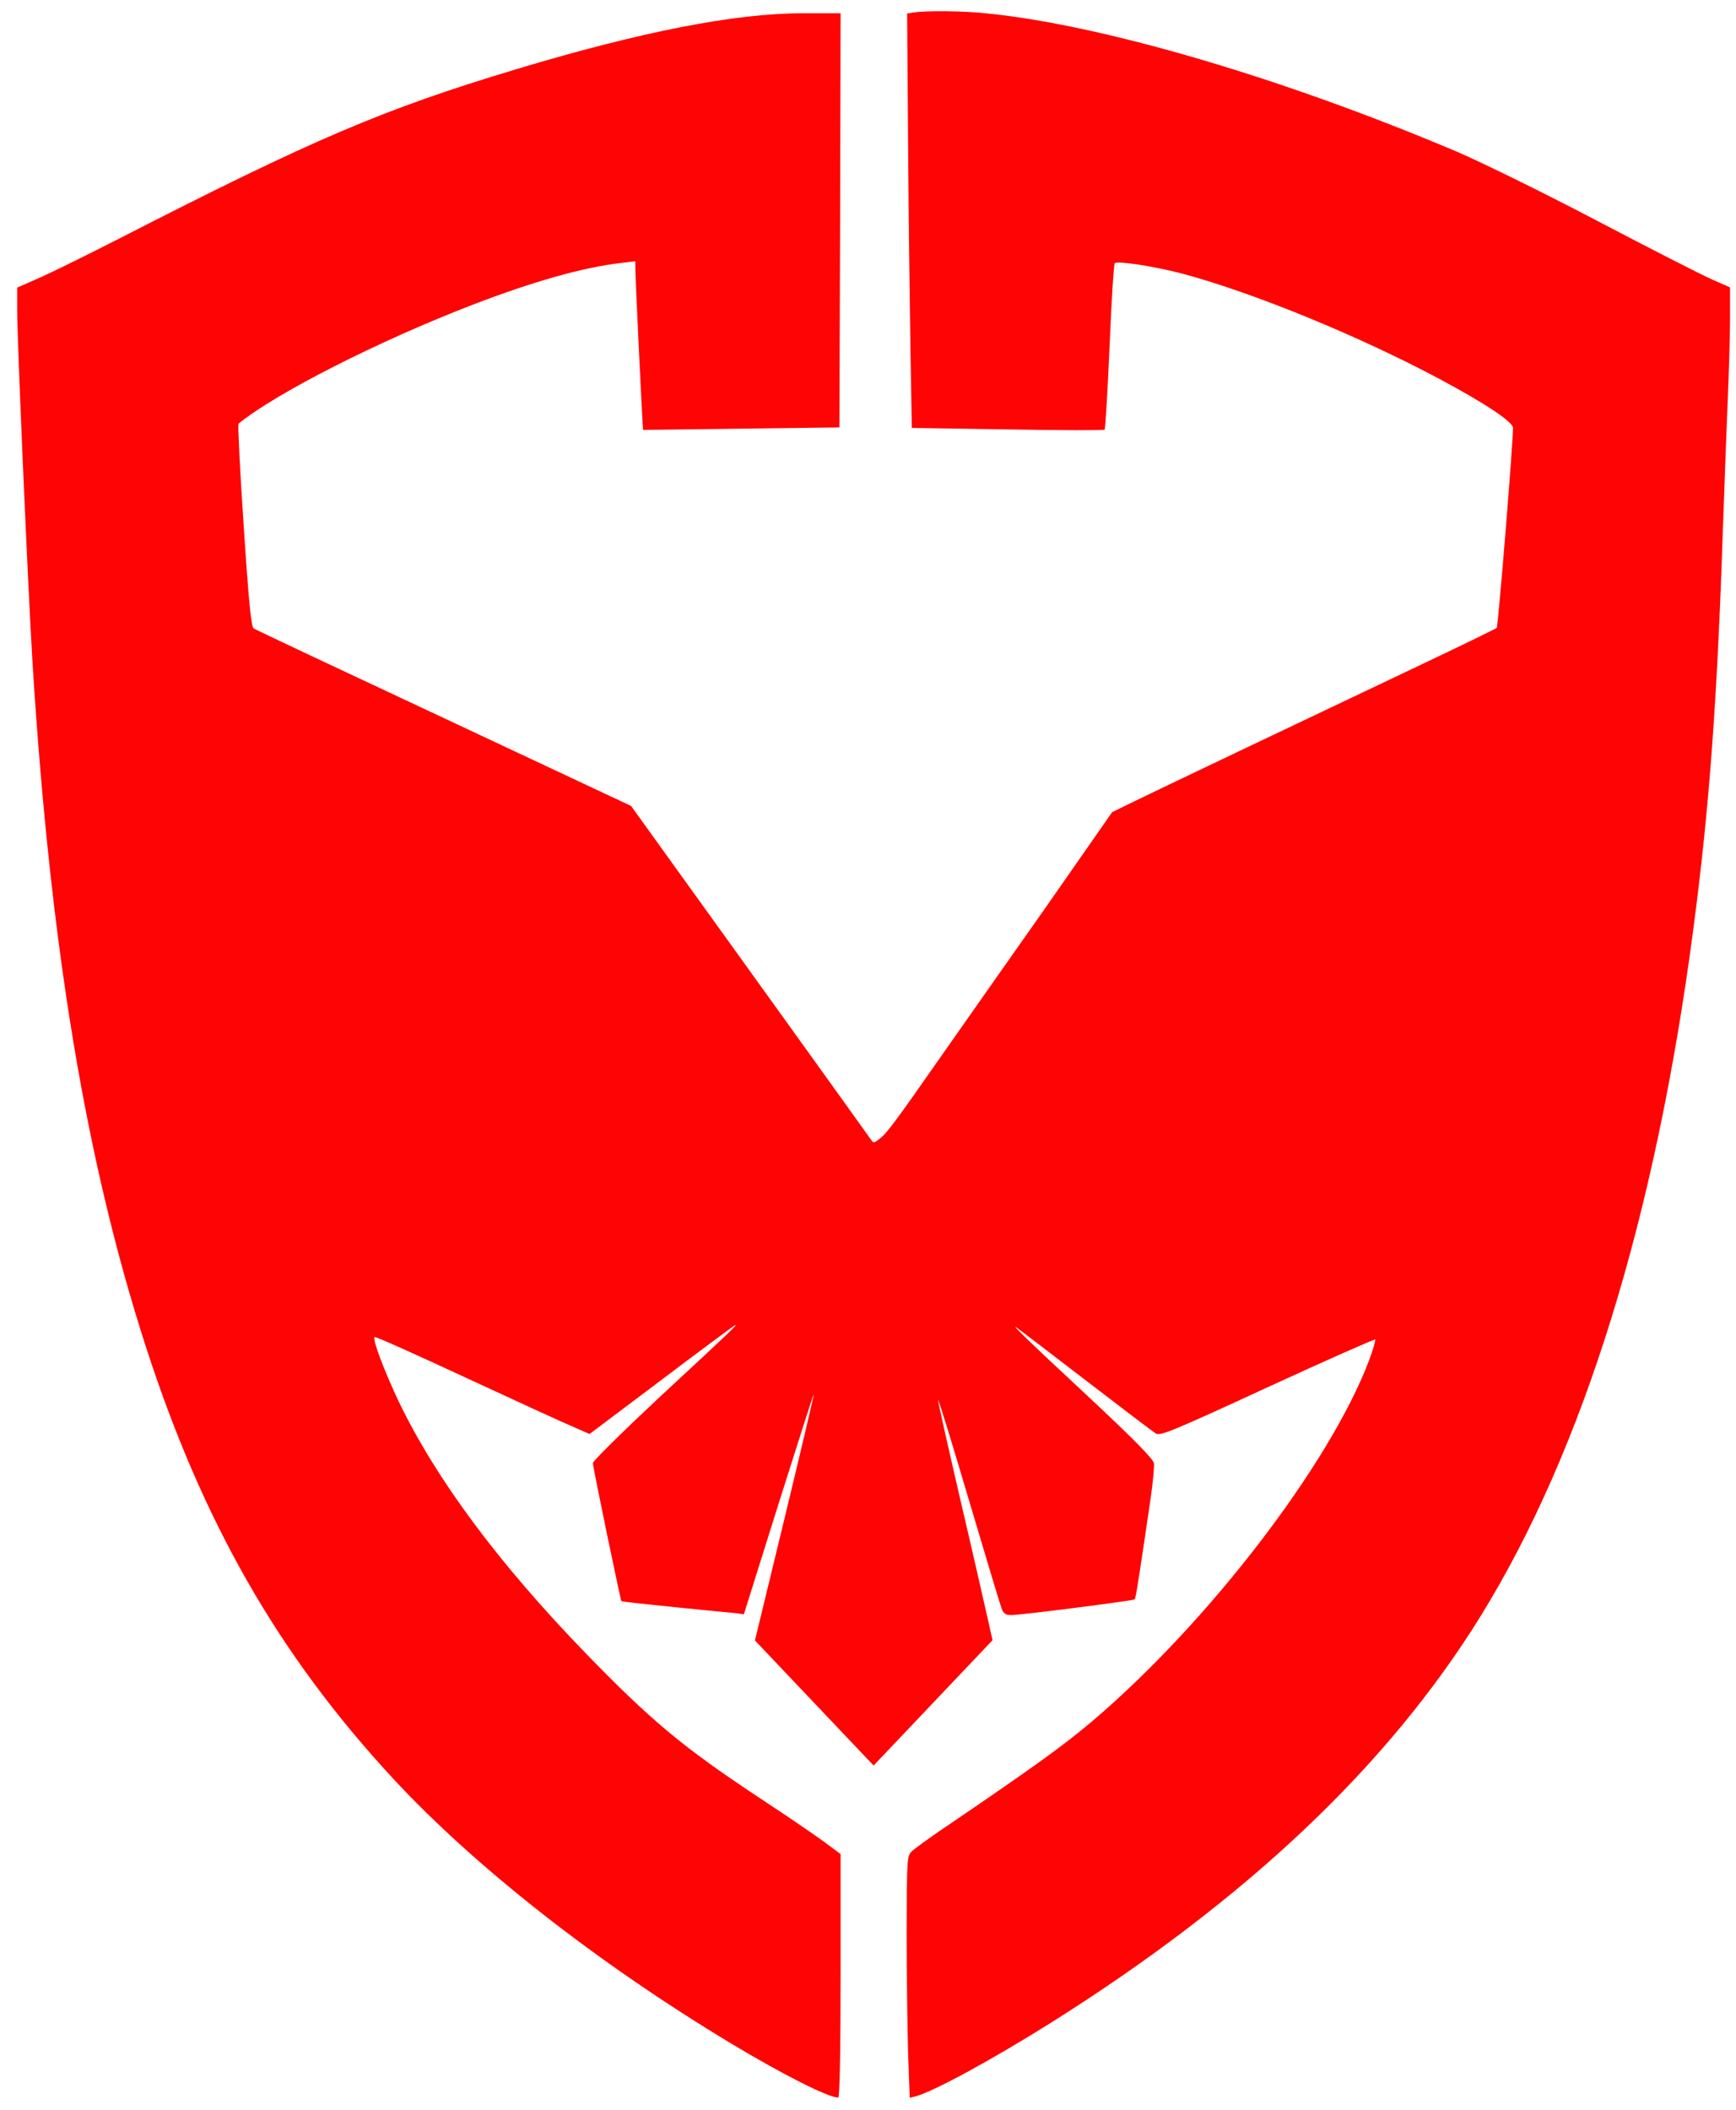 <svg width="65" height="79" viewBox="0 0 65 79" fill="none" xmlns="http://www.w3.org/2000/svg">
<path d="M34.194 0.469L33.965 0.507L34 5.274C34.018 7.899 34.062 11.382 34.088 13.03L34.141 16.019L37.728 16.075C39.698 16.112 41.332 16.112 41.359 16.084C41.385 16.056 41.474 14.659 41.544 12.974C41.615 11.289 41.703 9.883 41.739 9.855C41.827 9.752 43.249 9.976 44.239 10.236C46.906 10.944 50.899 12.583 53.912 14.194C55.617 15.106 56.65 15.795 56.65 16.019C56.659 16.512 56.094 23.458 56.041 23.505C56.014 23.533 54.813 24.119 53.382 24.799C48.514 27.108 43.355 29.566 42.498 29.985L41.641 30.404L39.062 34.101C37.631 36.13 35.952 38.523 35.325 39.417C33.549 41.959 33.214 42.415 32.949 42.62C32.71 42.806 32.71 42.806 32.587 42.629C32.516 42.527 30.475 39.678 28.046 36.307L23.629 30.171L16.624 26.884C12.763 25.078 9.556 23.57 9.495 23.523C9.406 23.467 9.309 22.499 9.124 19.678C8.982 17.602 8.903 15.888 8.929 15.86C10.369 14.697 14.168 12.769 17.692 11.41C19.972 10.534 21.818 10.013 23.24 9.845L23.788 9.78V10.032C23.788 10.423 24.062 16.084 24.079 16.093C24.088 16.093 25.749 16.075 27.763 16.047L31.429 16L31.456 8.244L31.474 0.497H30.042C27.525 0.497 24 1.186 19.327 2.592C14.353 4.091 11.783 5.181 4.442 8.942C3.346 9.501 2.048 10.143 1.553 10.367L0.643 10.767V11.614C0.643 12.76 1.049 22.071 1.217 24.799C1.88 35.423 3.205 43.421 5.458 50.404C7.587 56.978 10.413 61.922 14.689 66.549C17.763 69.873 22.357 73.477 27.366 76.493C29.3 77.657 31.014 78.523 31.385 78.523C31.438 78.523 31.474 76.866 31.474 73.961V69.408L30.873 68.961C30.537 68.71 29.442 67.965 28.435 67.303C25.564 65.404 24.371 64.408 21.898 61.857C18.655 58.505 16.341 55.386 14.945 52.499C14.389 51.326 13.938 50.143 14.027 50.05C14.053 50.022 15.608 50.721 17.489 51.596C19.38 52.471 21.182 53.3 21.5 53.43L22.074 53.682L24.724 51.689C26.173 50.59 27.427 49.669 27.498 49.622C27.692 49.52 27.375 49.818 24.645 52.35C23.302 53.607 22.198 54.697 22.198 54.771C22.207 54.957 23.231 59.901 23.267 59.939C23.284 59.957 24.221 60.06 25.334 60.171C26.456 60.283 27.472 60.386 27.613 60.395L27.852 60.432L29.15 56.298C29.866 54.035 30.458 52.182 30.466 52.201C30.484 52.21 29.989 54.296 29.38 56.819L28.267 61.41L30.493 63.756L32.71 66.093L34.936 63.747L37.163 61.4L36.968 60.535C36.862 60.06 36.403 58.039 35.935 56.047C35.475 54.054 35.104 52.406 35.122 52.397C35.139 52.378 35.661 54.063 36.279 56.158C36.898 58.244 37.445 60.06 37.498 60.199C37.569 60.404 37.648 60.46 37.869 60.46C38.24 60.46 42.436 59.92 42.489 59.873C42.525 59.827 42.657 59.008 43.09 56.037C43.17 55.469 43.223 54.911 43.205 54.78C43.187 54.622 42.472 53.896 40.731 52.266C38.488 50.181 37.745 49.454 38.099 49.724C38.17 49.771 39.327 50.656 40.661 51.68C41.995 52.704 43.17 53.598 43.276 53.663C43.435 53.765 43.894 53.579 47.445 51.94C49.645 50.925 51.465 50.125 51.491 50.143C51.509 50.171 51.412 50.525 51.261 50.925C49.795 54.808 45.237 60.749 40.882 64.445C39.813 65.348 38.753 66.112 35.608 68.253C34.91 68.719 34.256 69.194 34.15 69.296C33.956 69.482 33.956 69.529 33.947 72.303C33.947 73.849 33.974 75.888 34 76.829L34.062 78.533L34.283 78.477C34.945 78.3 37.127 77.117 39.38 75.702C46.685 71.102 51.977 66.093 55.44 60.497C59.291 54.259 61.977 45.59 63.399 34.808C64 30.264 64.3 26.186 64.512 19.724C64.565 18.188 64.645 16.075 64.689 15.022C64.733 13.97 64.777 12.583 64.777 11.931V10.758L64.097 10.46C63.717 10.292 61.8 9.315 59.83 8.281C57.843 7.238 55.493 6.084 54.539 5.674C48.072 2.937 41.35 0.953 37.004 0.507C36.076 0.404 34.689 0.395 34.194 0.469Z" fill="#FF0404"/>
</svg>
